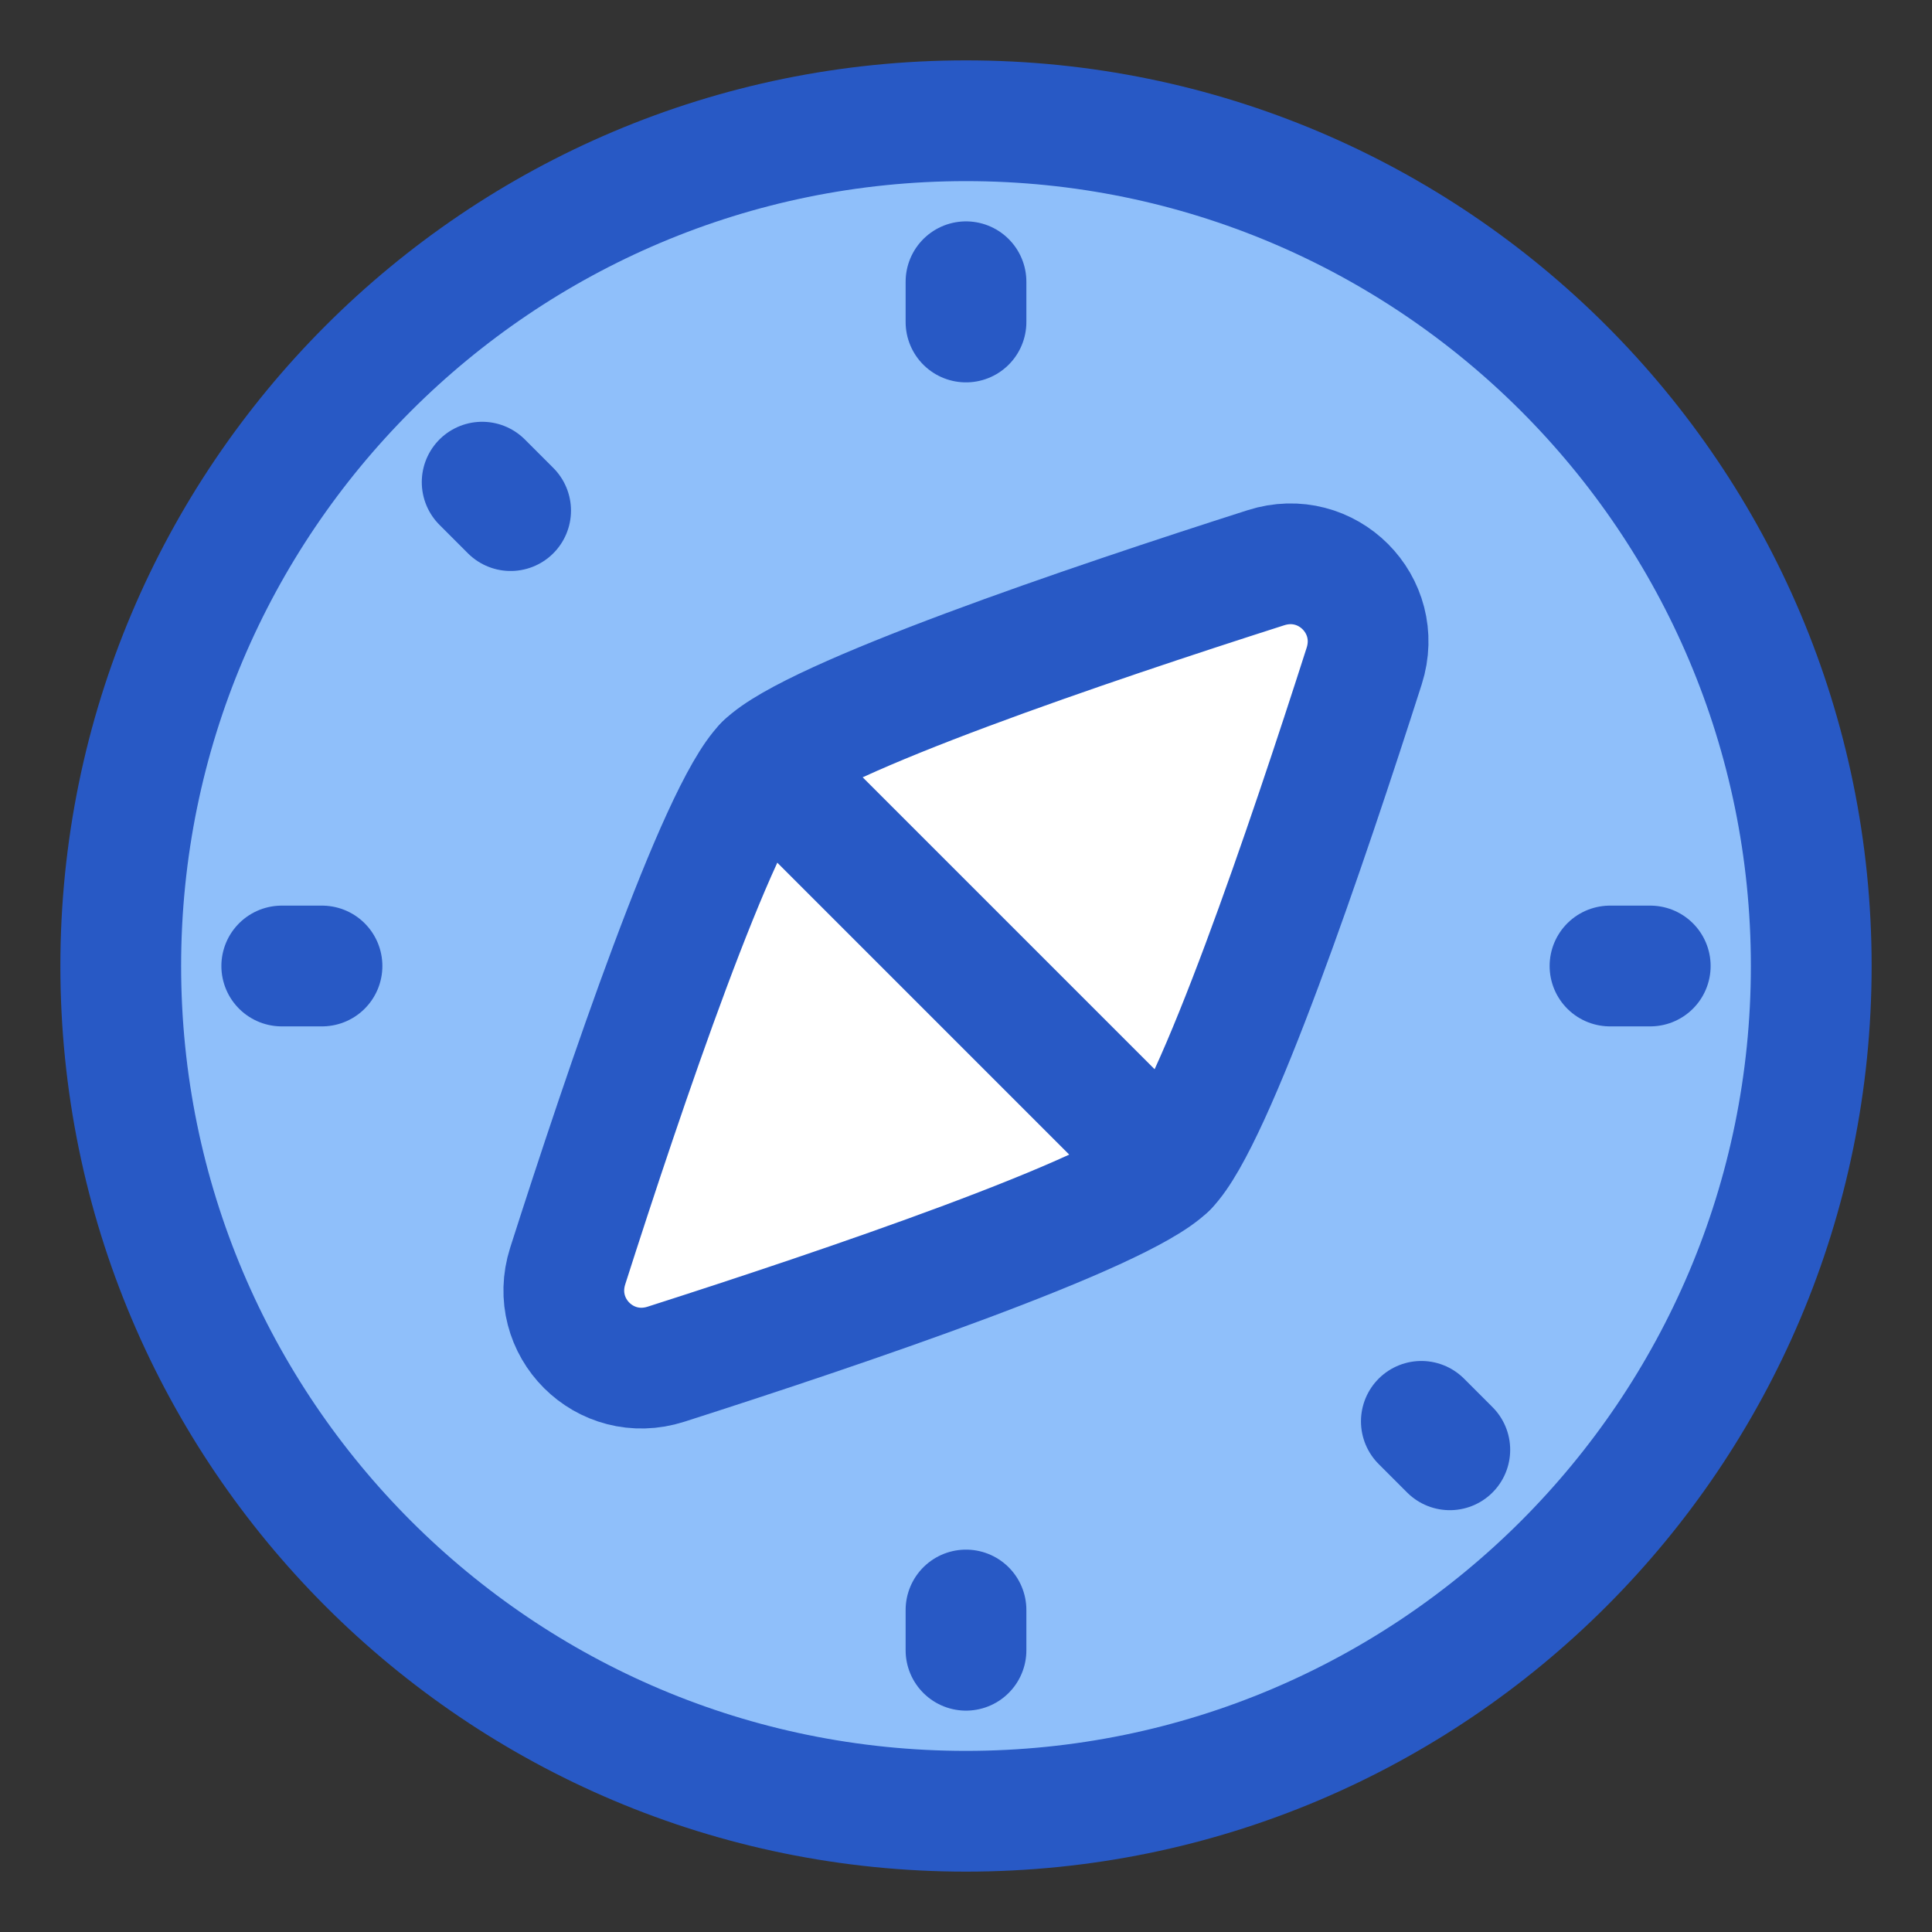 <svg xmlns="http://www.w3.org/2000/svg" fill="none" viewBox="0 0 48 48" id="Safari--Streamline-Plump">
  <rect x="0" y="0" width="48" height="48" fill="#333333" stroke="none"/>
  <desc>
    Safari Streamline Icon: https://streamlinehq.com
  </desc>
  <g id="safari">
    <path id="Ellipse 43" fill="#8fbffa" d="M24 3c11.598 0 21 9.402 21 21s-9.402 21 -21 21S3 35.598 3 24 12.402 3 24 3Z" stroke-width="3"></path>
    <path id="Ellipse 42" fill="#ffffff" d="M29 29c-1.149 1.149 -8.099 3.499 -12.453 4.893 -1.518 0.486 -2.927 -0.922 -2.442 -2.441C15.496 27.102 17.841 20.159 19 19s8.101 -3.504 12.452 -4.895c1.518 -0.485 2.926 0.924 2.441 2.442C32.499 20.901 30.149 27.851 29 29Z" stroke-width="3"></path>
    <path id="Ellipse 18" stroke="#2859c5" stroke-linecap="round" stroke-linejoin="round" d="M24 3c11.598 0 21 9.402 21 21s-9.402 21 -21 21S3 35.598 3 24 12.402 3 24 3Z" stroke-width="3"></path>
    <path id="Ellipse 41" stroke="#2859c5" stroke-linecap="round" stroke-linejoin="round" d="M29 29c-1.149 1.149 -8.099 3.499 -12.453 4.893 -1.518 0.486 -2.927 -0.922 -2.442 -2.441C15.496 27.102 17.841 20.159 19 19s8.101 -3.504 12.452 -4.895c1.518 -0.485 2.926 0.924 2.441 2.442C32.499 20.901 30.149 27.851 29 29Z" stroke-width="3"></path>
    <path id="Vector 1500" stroke="#2859c5" stroke-linecap="round" stroke-linejoin="round" d="m24 7 0 1" stroke-width="3"></path>
    <path id="Vector 1510" stroke="#2859c5" stroke-linecap="round" stroke-linejoin="round" d="m11.979 11.979 0.707 0.707" stroke-width="3"></path>
    <path id="Vector 1508" stroke="#2859c5" stroke-linecap="round" stroke-linejoin="round" d="m7 24 1 0" stroke-width="3"></path>
    <path id="Vector 1507" stroke="#2859c5" stroke-linecap="round" stroke-linejoin="round" d="m24 41 0 -1" stroke-width="3"></path>
    <path id="Vector 1511" stroke="#2859c5" stroke-linecap="round" stroke-linejoin="round" d="m36.02 36.02 -0.707 -0.707" stroke-width="3"></path>
    <path id="Vector 1509" stroke="#2859c5" stroke-linecap="round" stroke-linejoin="round" d="M41 24h-1" stroke-width="3"></path>
    <path id="Vector 1506" stroke="#2859c5" stroke-linecap="round" stroke-linejoin="round" d="m19 19 10 10" stroke-width="3"></path>
  </g>
</svg>
